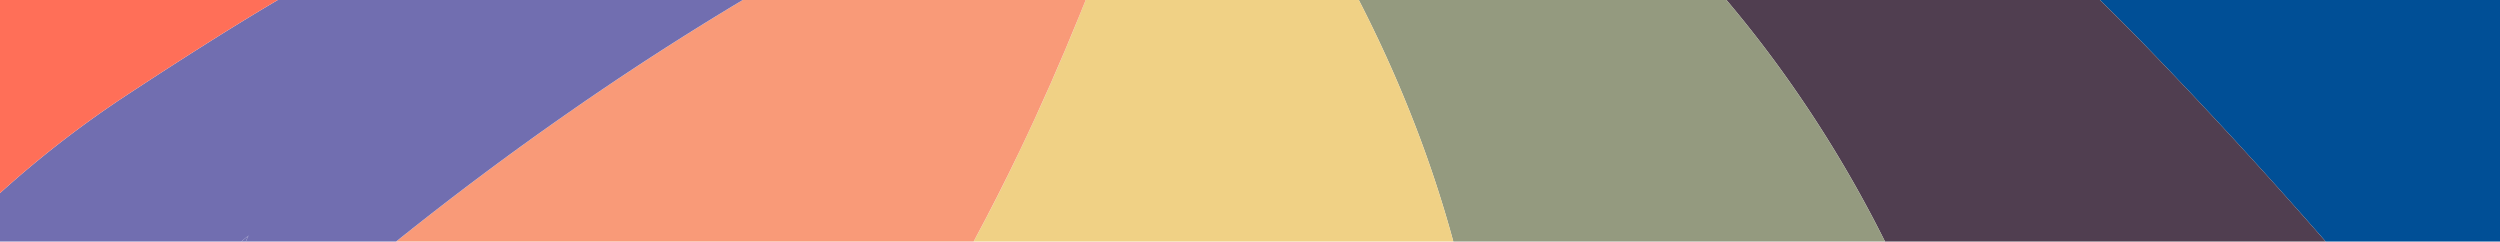 <svg xmlns="http://www.w3.org/2000/svg" viewBox="0 0 414 40"><path d="M414,0V40H385.129Q370.418,23.162,354.975,7.243q-2.44-2.514-5.02-5.071Q348.86,1.087,347.742,0H414Z" fill="#004f96"/><path d="M385.129,40H312.156q-.544-1.093-1.105-2.183-1.204-2.345-2.48-4.675A203.7,203.7,0,0,0,294.273,10.635Q290.258,5.152,285.901,0h61.841q1.117,1.087,2.213,2.172,2.575,2.551,5.02,5.071Q370.413,23.145,385.129,40Z" fill="#503e50"/><path d="M312.156,40H240.672a196.132,196.132,0,0,0-6.507-19.716c-2.067-5.321-4.347-10.536-6.794-15.578Q226.216,2.328,225.019,0H285.901q4.352,5.137,8.372,10.635A203.7,203.7,0,0,1,308.57,33.142q1.274,2.33,2.48,4.675Q311.611,38.908,312.156,40Z" fill="#949a7f"/><path d="M240.672,40H161.228q3.962-7.321,7.564-14.865c3.553-7.403,6.862-14.932,9.947-22.524Q179.268,1.306,179.79,0h45.229q1.201,2.322,2.351,4.706c2.447,5.042,4.727,10.257,6.794,15.578A196.132,196.132,0,0,1,240.672,40Z" fill="#f0d185"/><path d="M179.79,0q-.521,1.307-1.052,2.611c-3.084,7.592-6.394,15.121-9.947,22.524Q165.178,32.664,161.228,40H65.587Q79.665,28.716,94.434,18.446,108.398,8.741,122.996,0H179.79Z" fill="#f99a78"/><path d="M39.955,40h.74l.455-.992C40.75,39.337,40.354,39.67,39.955,40Z" fill="#716eb0"/><path d="M122.996,0Q108.395,8.732,94.434,18.446,79.665,28.71,65.587,40H40.695l.455-.992c-.401.329-.796.662-1.195.992H0V31.977a173.593,173.593,0,0,1,21.217-16.382c6.899-4.527,12.911-8.371,18.37-11.728C41.812,2.499,43.943,1.214,46.001,0h76.995Z" fill="#716eb0"/><path d="M46.001,0c-2.058,1.214-4.19,2.499-6.414,3.867-5.459,3.357-11.471,7.201-18.37,11.728A173.593,173.593,0,0,0,0,31.977V0H46.001Z" fill="#ff6f58"/></svg>